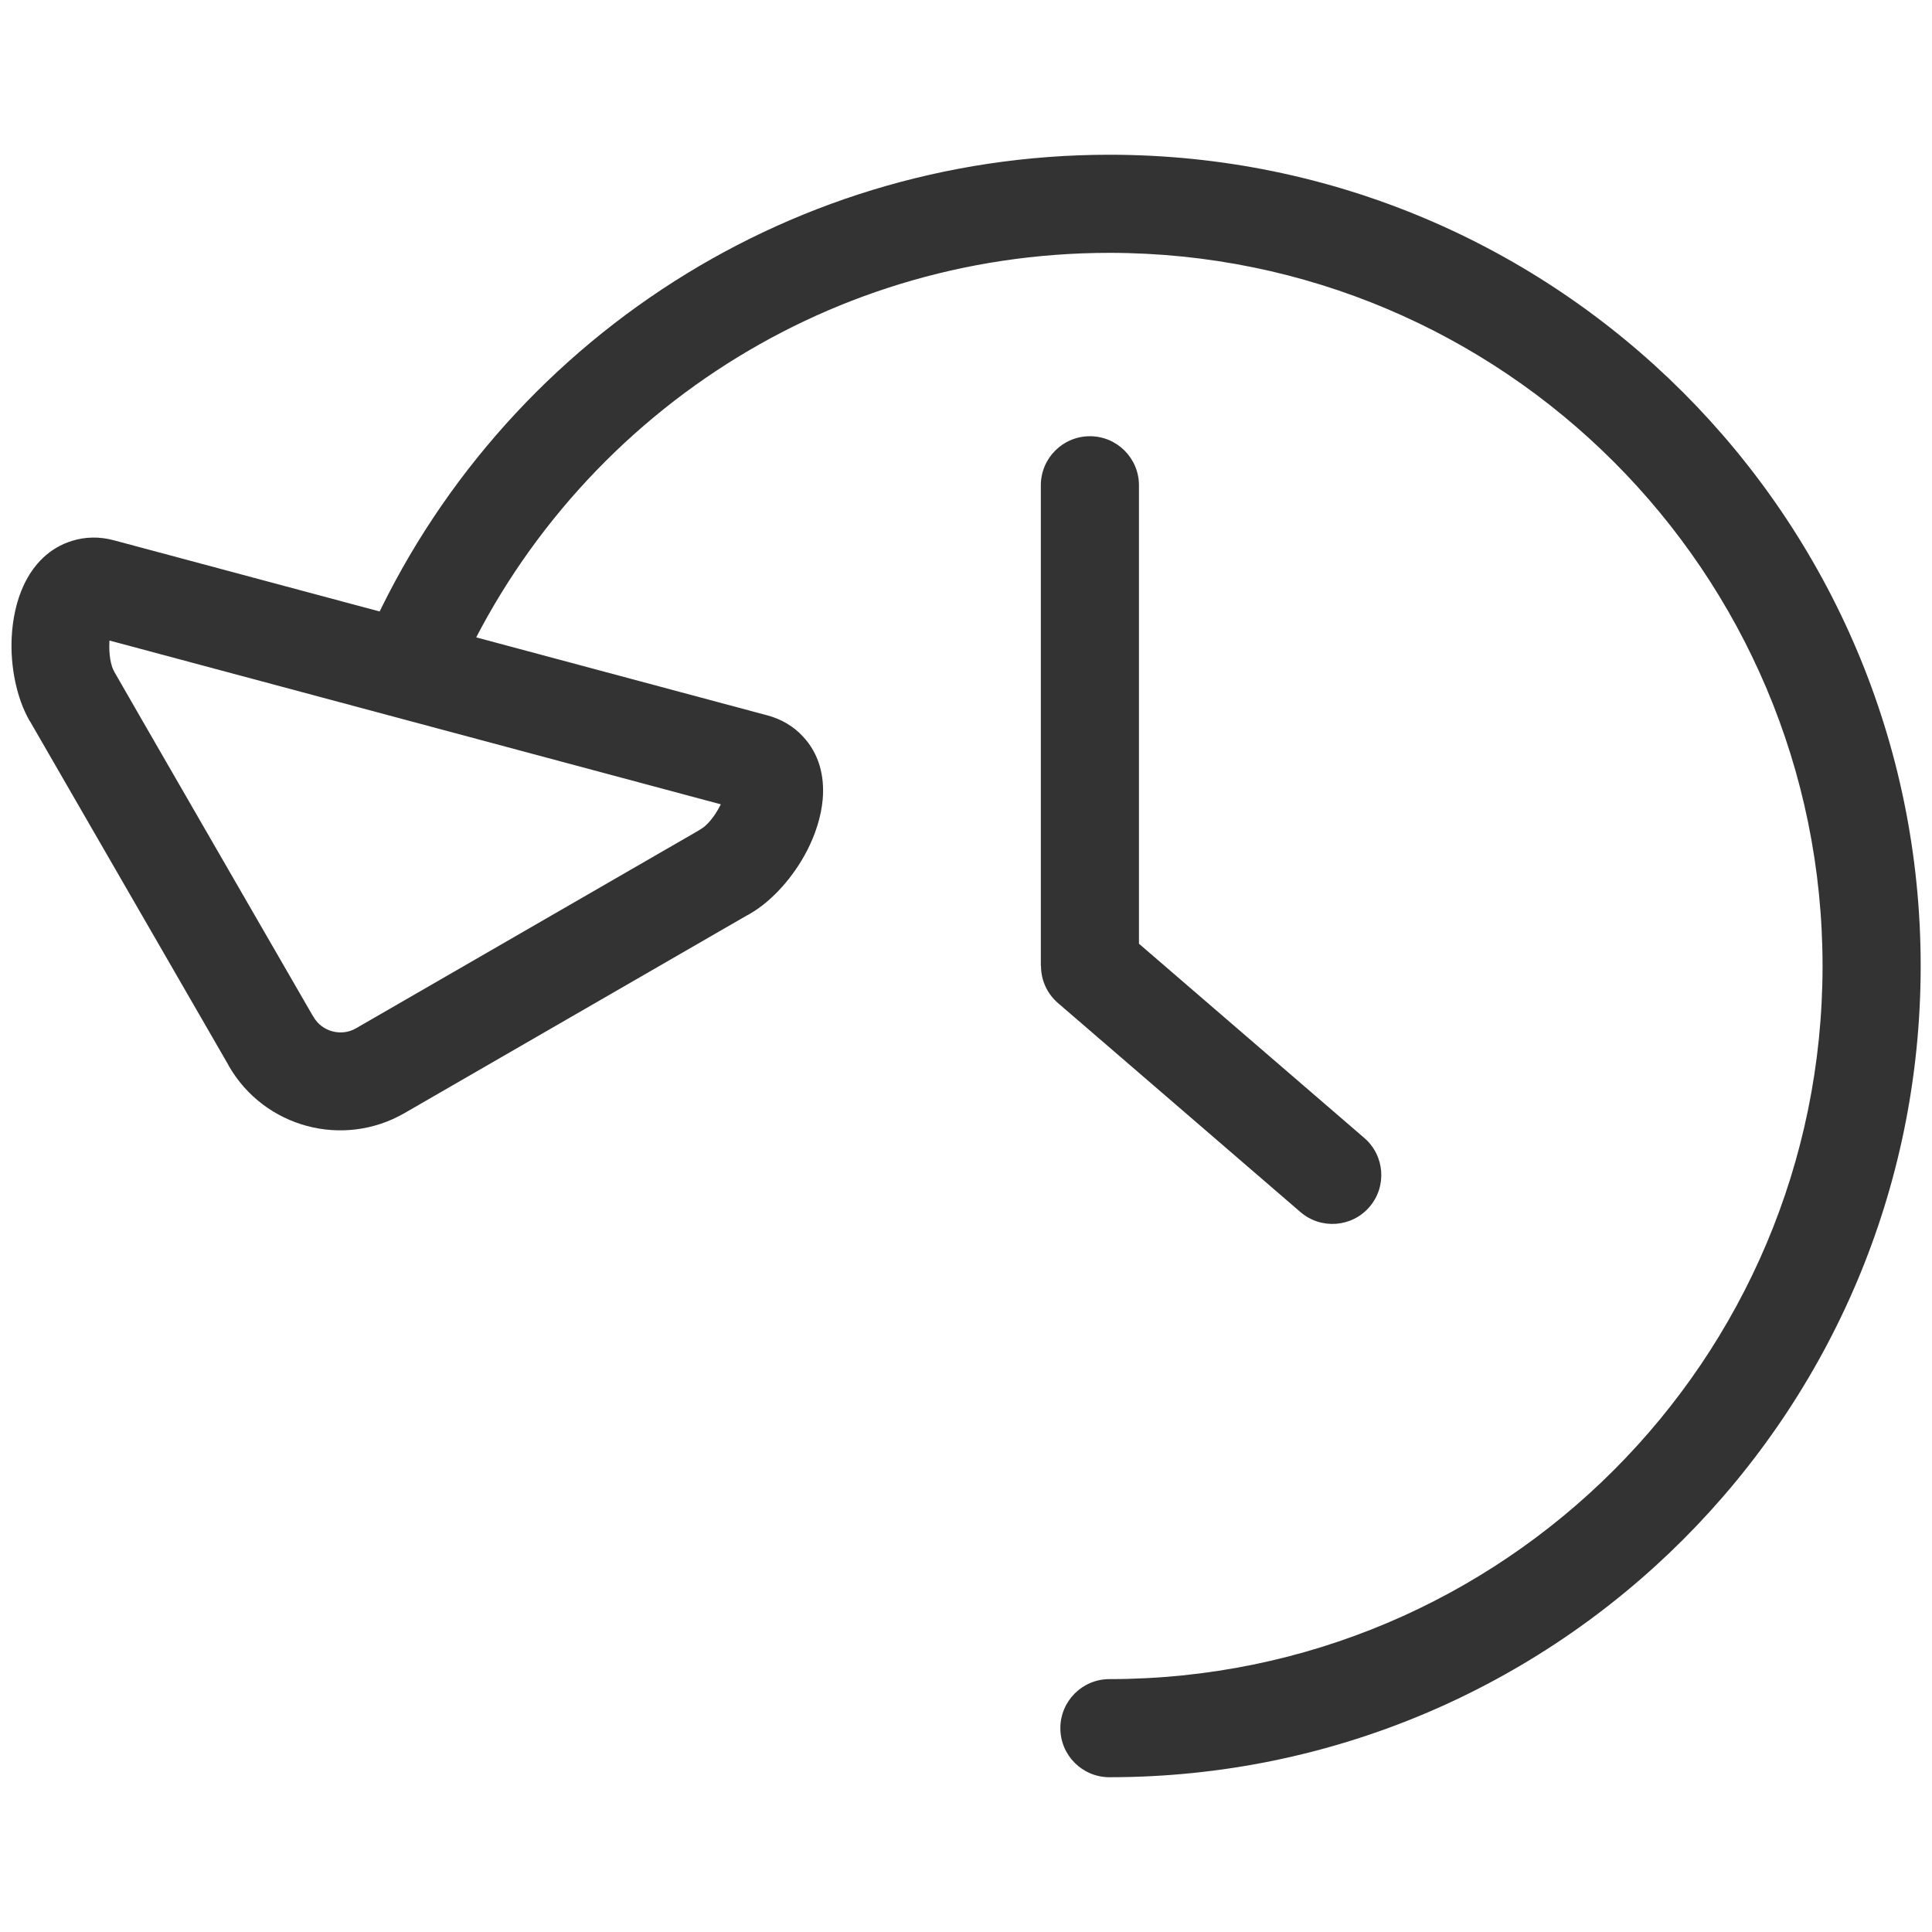 <svg width="1024" height="1024" viewBox="0 0 1024 1024" fill="none" xmlns="http://www.w3.org/2000/svg">
<path d="M406.595 379.122C414.404 381.209 420.707 385.103 425.615 390.393C434.167 399.573 437.159 411.384 436.019 423.961C435.2 432.867 432.184 442.274 427.737 450.889C420.778 464.401 409.576 477.344 397.431 484.363L395.972 485.145L214.395 589.972C198.11 599.375 179.535 601.282 162.749 596.796C145.887 592.285 130.73 581.337 121.343 565.075L120.561 563.617L15.777 382.107L15.73 382.135C8.704 369.974 5.469 353.176 6.188 337.995C6.653 328.211 8.724 318.534 12.419 310.515C17.693 299.058 26.197 290.339 38.263 286.639C45.173 284.521 52.553 284.278 60.334 286.357L406.599 379.13L406.595 379.122ZM381.626 427.125L382.036 426.306L58.029 339.497L57.978 340.427C57.688 346.547 58.578 352.596 60.612 356.125C60.529 356.176 156.633 522.553 165.384 537.722L166.226 539.069C168.452 542.924 172.096 545.531 176.149 546.62C180.262 547.72 184.753 547.295 188.592 545.078L370.074 440.31L371.421 439.468C374.99 437.409 378.809 432.581 381.622 427.125H381.626Z" fill="#333333"/>
<path d="M239.912 364.275C234.305 377.457 219.068 383.593 205.887 377.985C192.705 372.378 186.569 357.141 192.176 343.96C225.383 265.822 281.059 199.532 351.074 153.206C419.073 108.216 500.529 82.016 588.013 82.016C706.741 82.016 814.25 130.153 892.058 207.956C969.865 285.764 1018 393.265 1018 511.993C1018 630.721 969.865 738.227 892.058 816.03C814.246 893.838 706.749 941.967 588.013 941.967C573.655 941.967 562.011 930.323 562.011 915.965C562.011 901.607 573.655 889.963 588.013 889.963C692.399 889.963 786.897 847.656 855.29 779.266C923.687 710.87 965.991 616.375 965.991 511.993C965.991 407.612 923.683 313.117 855.29 244.72C786.893 176.323 692.391 134.02 588.013 134.02C510.969 134.02 439.365 157.009 379.714 196.472C318.105 237.233 269.121 295.552 239.916 364.275H239.912Z" fill="#333333"/>
<path d="M723.158 603.194C733.983 612.557 735.164 628.933 725.801 639.755C716.438 650.576 700.061 651.756 689.24 642.393L560.708 531.598C554.787 526.475 551.75 519.258 551.75 511.998H551.667V257.211C551.667 242.853 563.311 231.209 577.669 231.209C592.027 231.209 603.671 242.853 603.671 257.211V500.191L723.162 603.194H723.158Z" fill="#333333"/>
</svg>
